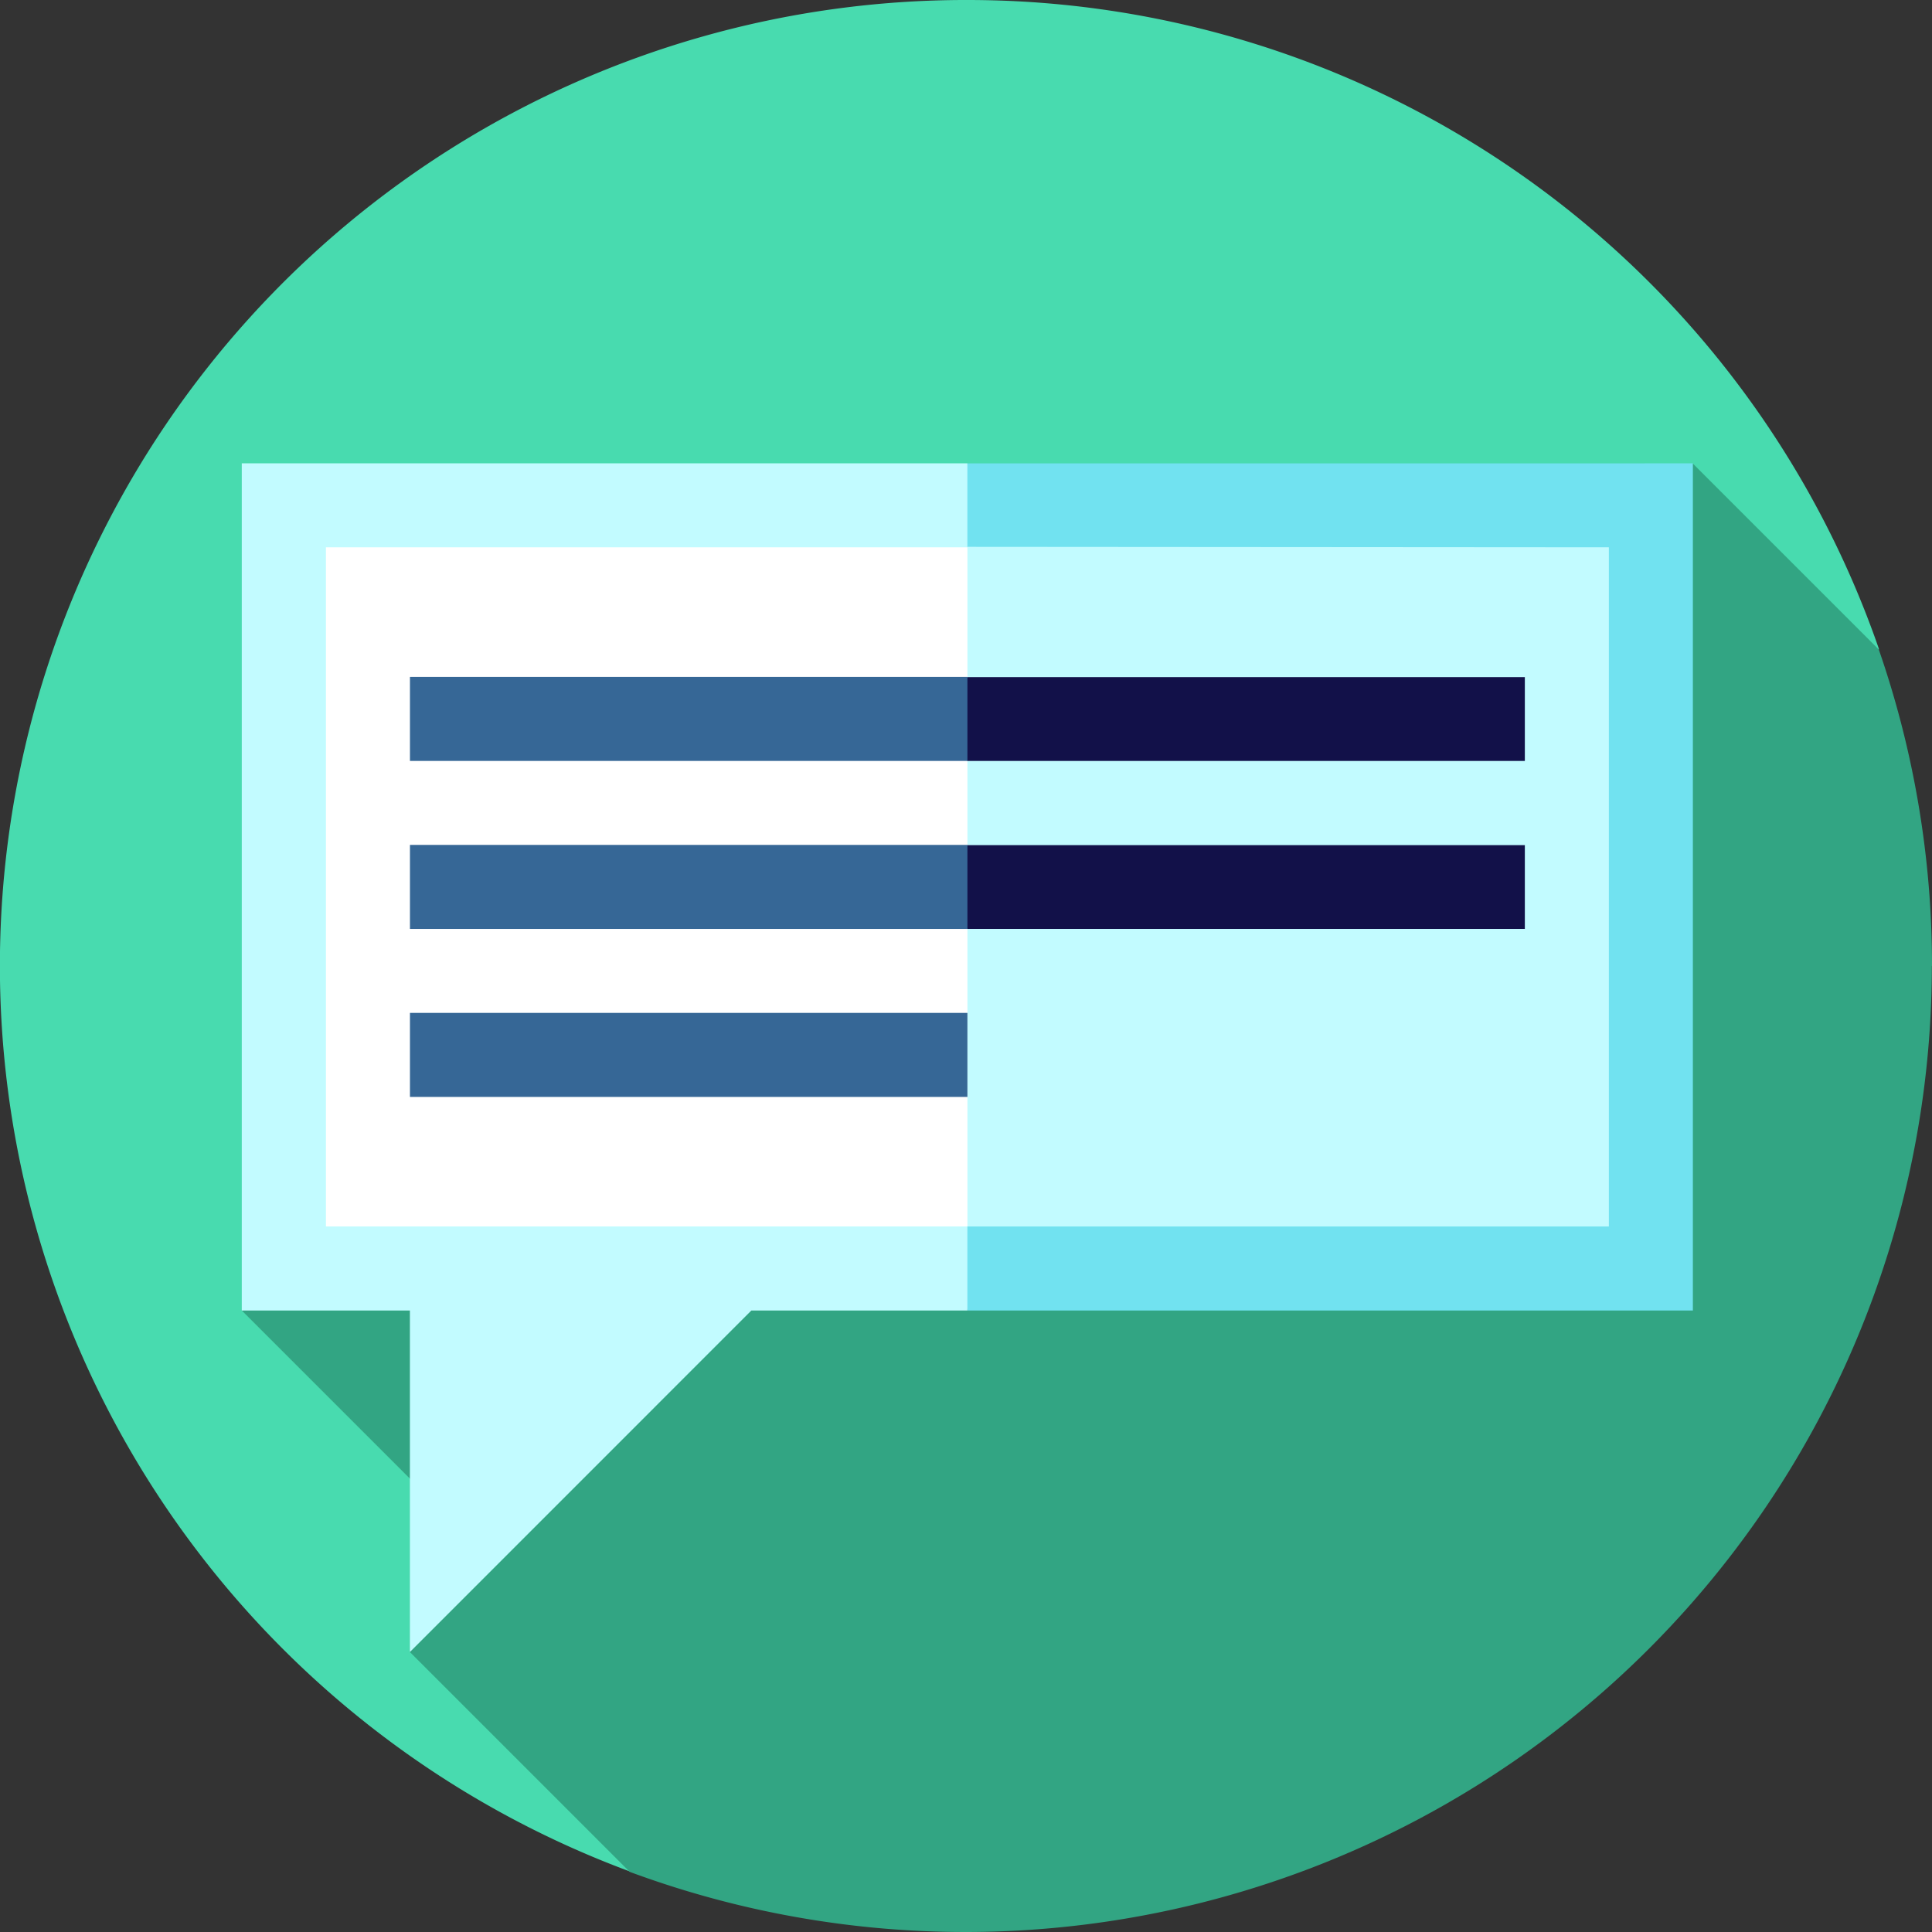 <svg id="comments-svgrepo-com" xmlns="http://www.w3.org/2000/svg" width="41.505" height="41.505" viewBox="0 0 41.505 41.505">
  <rect x="0" y="0" width="41.505" height="41.505" fill="#333333" stroke="none"/>
  <path id="Path_11626" data-name="Path 11626" d="M20.783,0a20.75,20.75,0,0,0-7.248,40.206L40.367,13.947A20.72,20.72,0,0,0,20.783,0Z" fill="#48dbaf"/>
  <path id="Path_11627" data-name="Path 11627" d="M93.911,121.115a20.721,20.721,0,0,0-1.143-6.8l-3.995-3.995L57.6,128.515l4.582,4.582-.973,2.753,4.725,4.725a20.764,20.764,0,0,0,27.974-19.461Z" transform="translate(-52.406 -100.362)" fill="#32a583"/>
  <path id="Path_11628" data-name="Path 11628" d="M218.325,110.317v18.2H202.74l-2.737-9.1,2.737-9.1Z" transform="translate(-181.957 -100.363)" fill="#71e2f0"/>
  <path id="Path_11629" data-name="Path 11629" d="M73.188,110.317v18.2H68.547l-7.335,7.336v-7.336H57.6v-18.2Z" transform="translate(-52.406 -100.363)" fill="#c2fbff"/>
  <path id="Path_11630" data-name="Path 11630" d="M225.918,130.317v14.59H212.138l-1.8-7.3,1.8-7.3Z" transform="translate(-191.355 -118.559)" fill="#c2fbff"/>
  <rect id="Rectangle_1105" data-name="Rectangle 1105" width="13.781" height="14.59" transform="translate(7.002 11.758)" fill="#fff"/>
  <rect id="Rectangle_1106" data-name="Rectangle 1106" width="11.976" height="1.805" transform="translate(8.807 21.76)" fill="#366796"/>
  <path id="Path_11631" data-name="Path 11631" d="M221.235,202.972h11.976v-1.8H221.235l-.9.9Z" transform="translate(-200.453 -183.016)" fill="#121149"/>
  <rect id="Rectangle_1107" data-name="Rectangle 1107" width="11.976" height="1.805" transform="translate(8.807 18.151)" fill="#366796"/>
  <path id="Path_11632" data-name="Path 11632" d="M221.235,162.972h11.976v-1.8H221.235l-.9.9Z" transform="translate(-200.453 -146.625)" fill="#121149"/>
  <rect id="Rectangle_1108" data-name="Rectangle 1108" width="11.976" height="1.805" transform="translate(8.807 14.542)" fill="#366796"/>
</svg>
